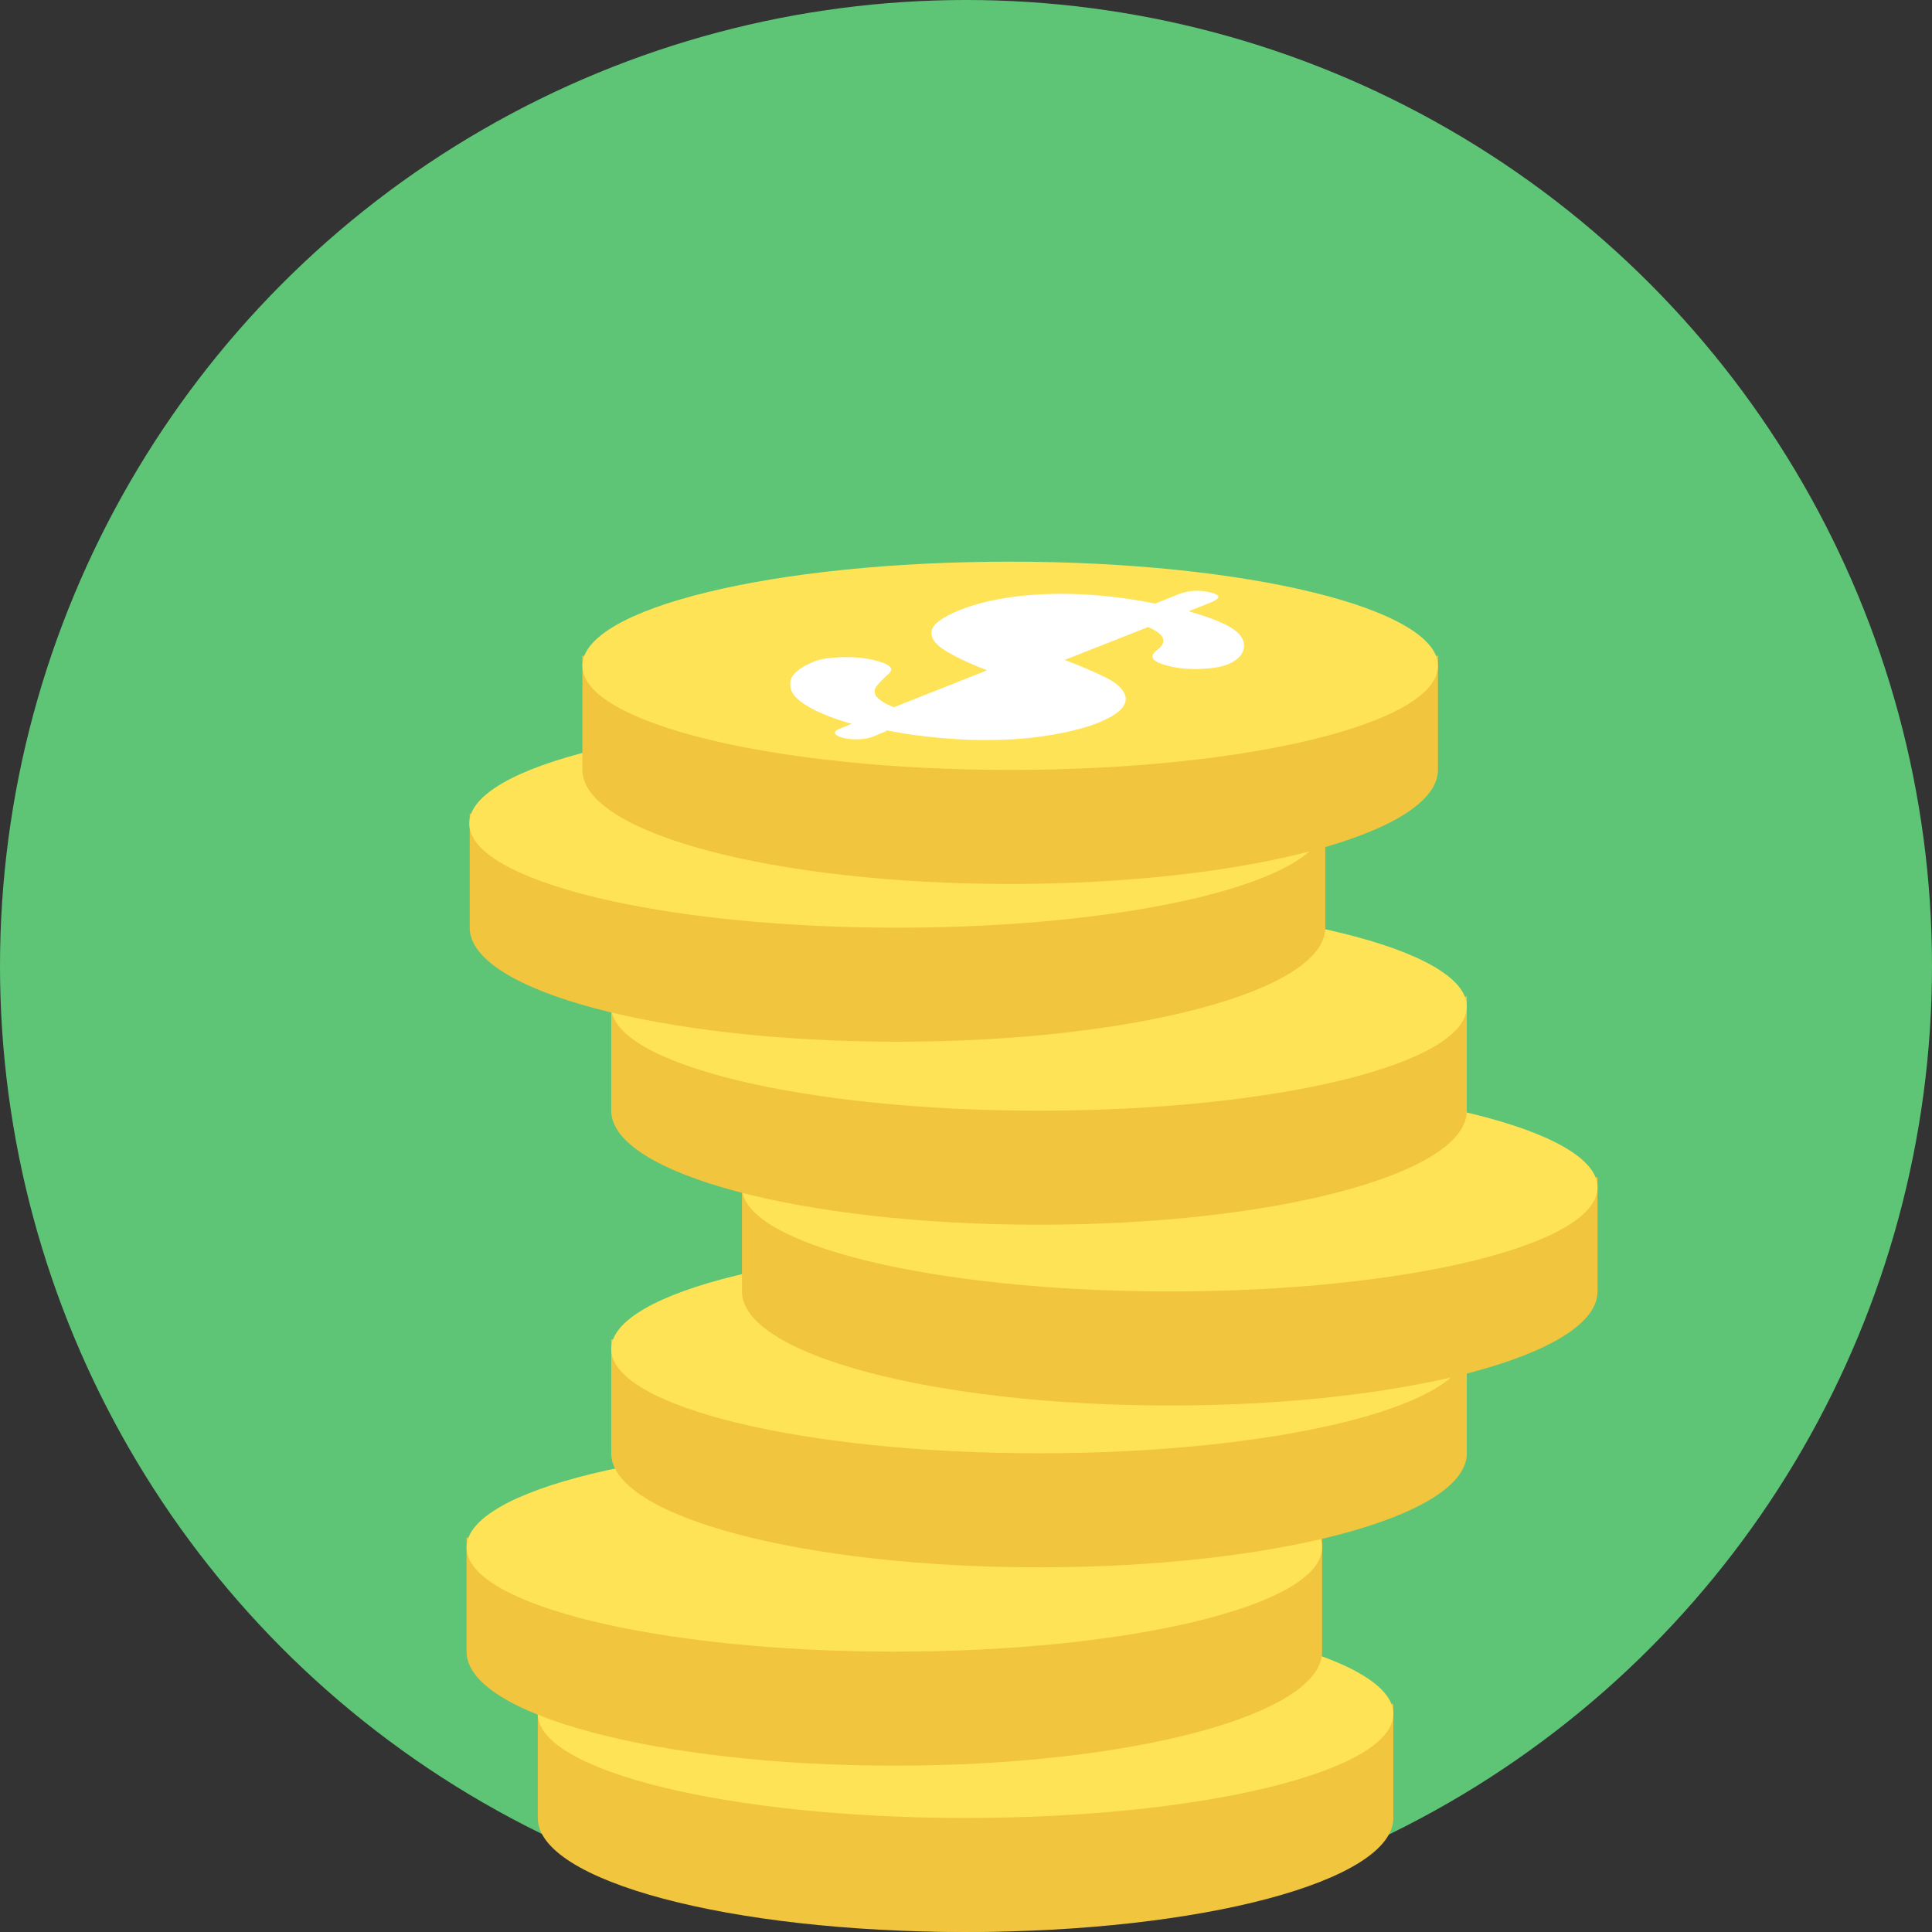 <!DOCTYPE svg PUBLIC "-//W3C//DTD SVG 1.1//EN" "http://www.w3.org/Graphics/SVG/1.1/DTD/svg11.dtd">
<!-- Uploaded to: SVG Repo, www.svgrepo.com, Transformed by: SVG Repo Mixer Tools -->
<svg height="800px" width="800px" version="1.1" id="Layer_1" xmlns="http://www.w3.org/2000/svg" xmlns:xlink="http://www.w3.org/1999/xlink" viewBox="0 0 512 512" xml:space="preserve" fill="#000000">
<rect x="0" y="0" width="512" height="512" fill="#333333" stroke="none"/>
<g id="SVGRepo_bgCarrier" stroke-width="0"/>
<g id="SVGRepo_tracerCarrier" stroke-linecap="round" stroke-linejoin="round"/>
<g id="SVGRepo_iconCarrier"> <circle style="fill:#5ec576;" cx="256" cy="256" r="256"/> <path style="fill:#F2C53F;" d="M369.247,481.777c0,16.724-50.77,30.223-113.366,30.223s-113.366-13.499-113.366-30.223v-30.223 h113.366h113.366V481.777z"/> <path style="fill:#FFE356;" d="M255.881,426.587c62.596,0,113.366,12.424,113.366,27.595c0,15.291-50.77,27.595-113.366,27.595 s-113.366-12.424-113.366-27.595C142.514,438.891,193.284,426.587,255.881,426.587z"/> <path style="fill:#F2C53F;" d="M350.372,437.697c0,16.724-50.77,30.223-113.366,30.223S123.64,454.421,123.64,437.697v-30.223 h113.366h113.366V437.697z"/> <path style="fill:#FFE356;" d="M237.006,382.507c62.596,0,113.366,12.424,113.366,27.595c0,15.291-50.77,27.595-113.366,27.595 S123.64,425.273,123.64,410.102C123.64,394.811,174.41,382.507,237.006,382.507z"/> <path style="fill:#F2C53F;" d="M388.719,385.135c0,16.724-50.77,30.223-113.366,30.223s-113.366-13.499-113.366-30.223v-30.223 h113.366h113.366V385.135z"/> <path style="fill:#FFE356;" d="M275.352,329.945c62.596,0,113.366,12.424,113.366,27.595c0,15.291-50.77,27.595-113.366,27.595 s-113.366-12.424-113.366-27.595C161.986,342.249,212.756,329.945,275.352,329.945z"/> <path style="fill:#F2C53F;" d="M423.362,342.249c0,16.724-50.77,30.223-113.366,30.223s-113.366-13.499-113.366-30.223v-30.223 h113.366h113.366V342.249z"/> <path style="fill:#FFE356;" d="M309.995,287.059c62.596,0,113.366,12.424,113.366,27.595c0,15.291-50.77,27.595-113.366,27.595 s-113.366-12.424-113.366-27.595C196.629,299.364,247.399,287.059,309.995,287.059z"/> <path style="fill:#F2C53F;" d="M388.719,294.346c0,16.724-50.77,30.223-113.366,30.223s-113.366-13.499-113.366-30.223v-30.223 h113.366h113.366V294.346z"/> <path style="fill:#FFE356;" d="M275.352,239.156c62.596,0,113.366,12.424,113.366,27.595c0,15.291-50.77,27.595-113.366,27.595 s-113.366-12.424-113.366-27.595C161.986,251.461,212.756,239.156,275.352,239.156z"/> <path style="fill:#F2C53F;" d="M351.209,245.846c0,16.724-50.77,30.223-113.366,30.223s-113.366-13.499-113.366-30.223v-30.223 h113.366h113.366V245.846z"/> <path style="fill:#FFE356;" d="M237.723,190.656c62.596,0,113.366,12.424,113.366,27.595c0,15.291-50.77,27.595-113.366,27.595 s-113.366-12.424-113.366-27.595C124.357,202.96,175.126,190.656,237.723,190.656z"/> <path style="fill:#F2C53F;" d="M381.073,204.035c0,16.724-50.77,30.223-113.366,30.223s-113.366-13.499-113.366-30.223v-30.223 h113.366h113.366V204.035z"/> <path style="fill:#FFE356;" d="M267.707,148.846c62.596,0,113.366,12.424,113.366,27.595c0,15.291-50.77,27.595-113.366,27.595 s-113.366-12.424-113.366-27.595C154.341,161.15,205.111,148.846,267.707,148.846z"/> <path style="fill:#FFFFFF;" d="M234.856,193.523c7.048,1.434,14.216,2.15,21.264,2.509c7.168,0.239,13.618,0,19.711-0.836 c5.973-0.836,10.99-2.031,15.052-3.584c3.225-1.314,5.376-2.628,6.57-4.062c1.075-1.434,1.195-2.867,0.239-4.301 c-0.836-1.434-2.509-2.628-4.898-3.823c-2.389-1.195-5.973-2.748-10.632-4.539l22.1-8.72c4.42,1.911,5.256,3.942,2.389,6.092 c-2.389,1.792-1.314,3.225,3.345,4.301c2.389,0.597,5.137,0.836,8.123,0.717s5.376-0.478,7.168-1.195 c1.553-0.597,2.748-1.434,3.584-2.509c0.717-1.075,0.956-2.15,0.717-3.345c-0.358-1.553-1.672-2.986-4.062-4.301 c-2.389-1.314-5.973-2.628-10.512-3.942l5.734-2.27c2.867-1.195,2.867-2.031-0.119-2.748s-5.973-0.478-8.84,0.717l-5.615,2.27 c-10.273-2.031-19.95-2.867-29.028-2.509c-8.959,0.358-16.605,1.792-22.697,4.181c-4.659,1.911-7.168,3.703-7.526,5.495 c-0.358,1.792,0.717,3.464,3.345,5.137c2.628,1.672,6.331,3.464,11.349,5.376l-24.728,9.796c-2.509-0.956-3.942-2.031-4.659-2.867 c-0.597-0.956-0.597-1.792,0-2.628s1.792-2.031,3.345-3.464c0.717-0.717,0.836-1.314,0.119-1.911 c-0.717-0.597-2.15-1.195-4.301-1.672c-2.628-0.597-5.495-0.836-8.601-0.717s-5.495,0.478-7.168,1.195 c-2.27,0.956-4.062,2.031-5.137,3.225c-1.075,1.195-1.314,2.628-0.836,4.181c0.478,1.553,2.15,3.106,4.659,4.539 c2.628,1.553,6.451,3.106,11.468,4.539h-0.119l-3.225,1.314c-1.911,0.717-1.434,1.792,1.075,2.389l0,0 c2.509,0.597,5.973,0.478,7.884-0.358l3.464-1.434V193.523z M275.233,171.782l20.308-8.123c-4.778-0.597-9.079-0.836-12.663-0.717 c-3.703,0.119-6.929,0.717-9.915,1.792c-2.748,1.075-3.823,2.15-3.225,3.225s2.509,2.27,5.495,3.703V171.782z M268.424,180.144 l-23.294,9.198c5.376,0.836,10.512,1.075,15.291,0.836c4.778-0.239,8.482-0.956,11.468-2.15c3.106-1.195,4.181-2.509,3.345-3.703 c-0.836-1.195-3.106-2.628-6.809-4.301V180.144z"/> </g>
</svg>